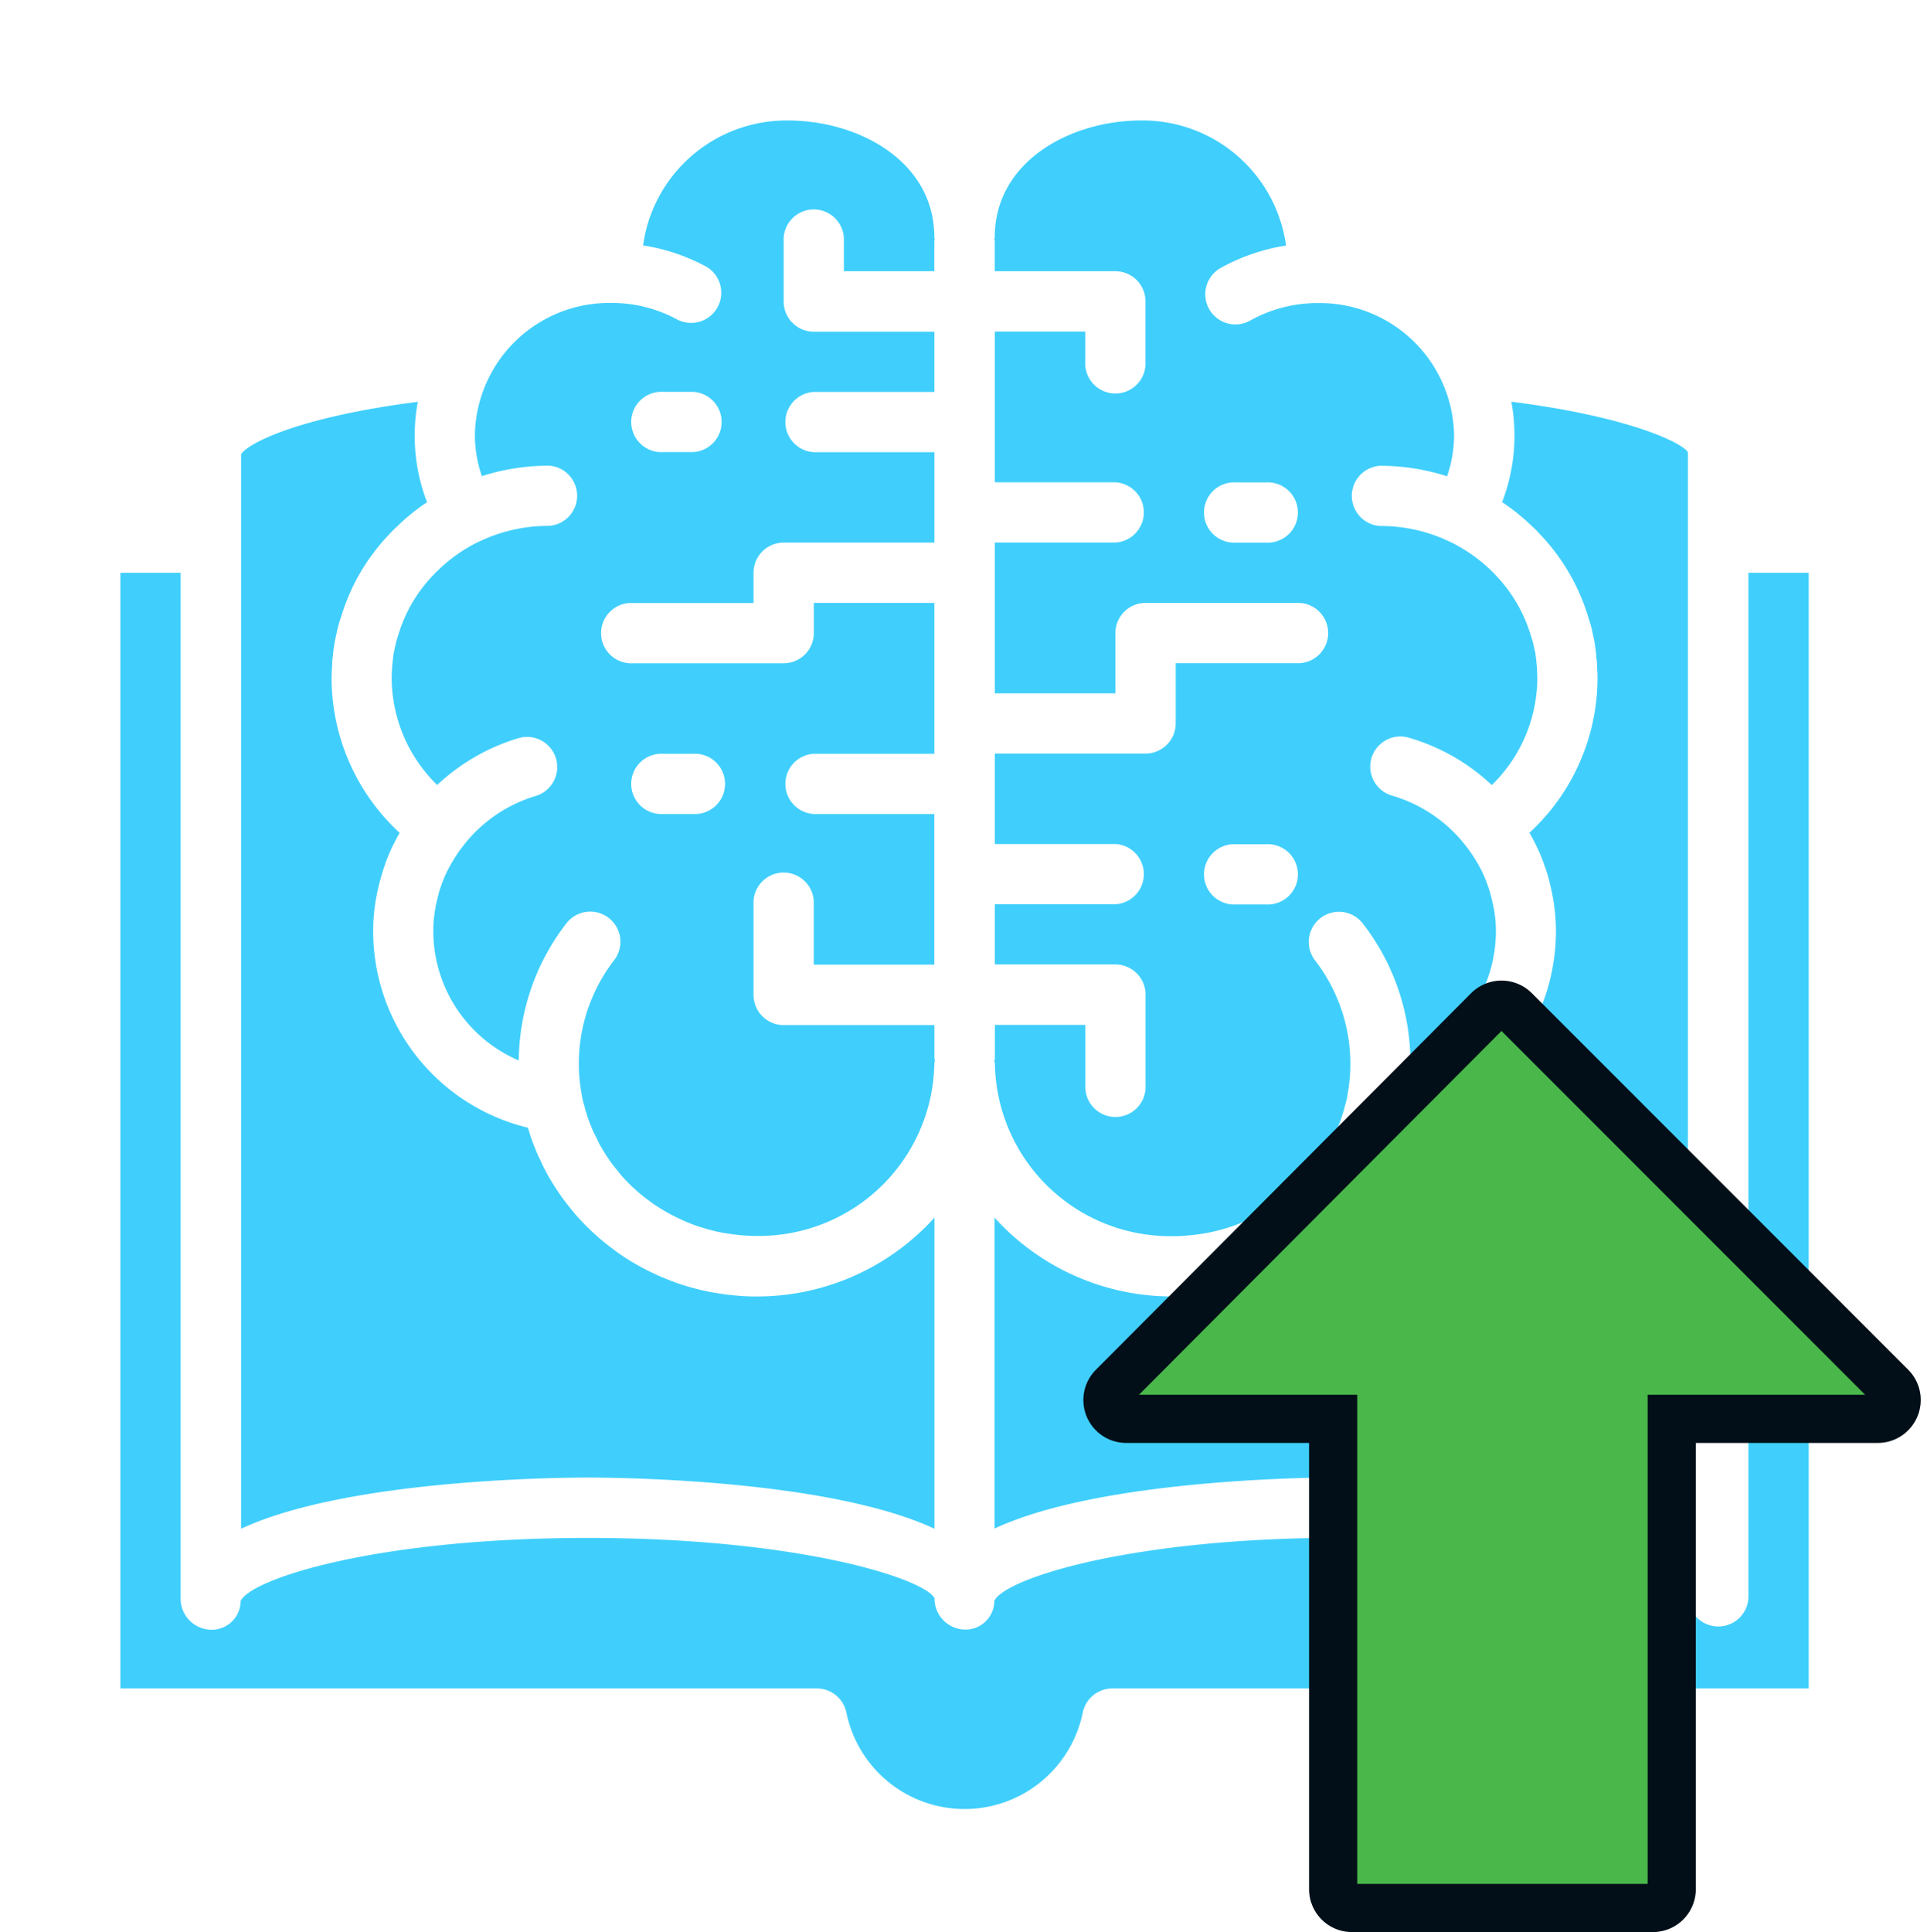 <svg xmlns="http://www.w3.org/2000/svg" width="80" height="80.195" viewBox="0 0 80 80.195">
  <g id="inteligencia_" data-name="inteligencia+" transform="translate(4.999 5.001)">
    <g id="Group_80" data-name="Group 80">
      <g id="Group_48" data-name="Group 48" transform="translate(11.265 -0.001)">
        <g id="Group_47" data-name="Group 47">
          <path id="Path_28" data-name="Path 28" d="M104.816,38.929V37.547H98.558A1.252,1.252,0,0,1,97.306,36.3V32.54a1.252,1.252,0,1,1,2.5,0v2.5h5.006V28.786H99.809a1.252,1.252,0,0,1,0-2.5h5.006V20.025H99.809v1.252a1.252,1.252,0,0,1-1.252,1.252H92.3a1.252,1.252,0,1,1,0-2.5h5.006V18.773a1.252,1.252,0,0,1,1.252-1.252h6.258V13.767H99.809a1.252,1.252,0,0,1,0-2.5h5.006v-2.5H99.809a1.252,1.252,0,0,1-1.252-1.252v-2.5a1.252,1.252,0,1,1,2.5,0V6.257h3.755V5.006c0-.028.014-.051.016-.079a.785.785,0,0,1-.016-.078C104.816,1.7,101.68,0,98.73,0a6.01,6.01,0,0,0-6.01,5.187,8.116,8.116,0,0,1,2.62.879,1.252,1.252,0,0,1-1.194,2.2A5.675,5.675,0,0,0,91.4,7.574a5.579,5.579,0,0,0-5.662,5.481,5.255,5.255,0,0,0,.29,1.708,9.147,9.147,0,0,1,2.774-.436,1.252,1.252,0,0,1,0,2.5,6.6,6.6,0,0,0-2.885.652h-.005a6.415,6.415,0,0,0-1.72,1.208,1.877,1.877,0,0,0-.172.173,6.066,6.066,0,0,0-1.466,2.508,2.97,2.97,0,0,0-.114.407c-.036.158-.065.29-.086.426-.008.064-.023.161-.029.26a2.281,2.281,0,0,0-.024.243c-.01.194-.018.32-.018.446a6.229,6.229,0,0,0,1.89,4.432,8.472,8.472,0,0,1,3.408-1.954,1.252,1.252,0,0,1,.711,2.4,5.953,5.953,0,0,0-3.02,2.053c-.012.015-.015.021-.026.035-.088.11-.17.22-.245.337a6.2,6.2,0,0,0-.482.851c-.059.134-.119.274-.165.415a3.687,3.687,0,0,0-.166.563c-.046.176-.071.294-.091.413a5.307,5.307,0,0,0-.086.975,5.848,5.848,0,0,0,3.549,5.346,9.419,9.419,0,0,1,1.978-5.692,1.252,1.252,0,0,1,1.98,1.533A7.015,7.015,0,0,0,90.186,40.5V40.5l0,.012a3.728,3.728,0,0,0,.1.4,1.44,1.44,0,0,1,.034.146c.009.024.053.154.059.178a3.96,3.96,0,0,0,.169.474,3.488,3.488,0,0,0,.166.378,1.234,1.234,0,0,1,.055.115c.023.036.074.149.093.188a1.75,1.75,0,0,0,.114.214,1.066,1.066,0,0,1,.071.123l.069.109a6.507,6.507,0,0,0,.391.566l.274.342a7.181,7.181,0,0,0,1.225,1.121c.109.083.2.143.289.2a7.379,7.379,0,0,0,.927.516,6.736,6.736,0,0,0,.651.274c.131.046.277.091.422.135.078.024.172.05.259.071a6.107,6.107,0,0,0,.748.149c.093.015.168.026.242.033a6.828,6.828,0,0,0,.889.055,7.284,7.284,0,0,0,7.381-7.165c0-.039.019-.07.021-.108S104.816,38.966,104.816,38.929ZM93.551,11.264H94.8a1.252,1.252,0,0,1,0,2.5H93.551a1.252,1.252,0,1,1,0-2.5ZM94.8,28.786H93.551a1.252,1.252,0,1,1,0-2.5H94.8a1.252,1.252,0,1,1,0,2.5Z" transform="translate(-82.287 0.001)" fill="#40cffc"/>
        </g>
      </g>
      <g id="Group_50" data-name="Group 50" transform="translate(36.298 11.673)">
        <g id="Group_49" data-name="Group 49">
          <path id="Path_29" data-name="Path 29" d="M286.6,85.277a7.69,7.69,0,0,1-.383,4.169,8.857,8.857,0,0,1,1.315,1.07,3.3,3.3,0,0,1,.26.265,8.553,8.553,0,0,1,2.021,3.5,4.169,4.169,0,0,1,.161.6c.034.145.074.333.1.518s.046.342.056.5a2.256,2.256,0,0,1,.029.412c.009.093.018.27.018.447a8.749,8.749,0,0,1-2.826,6.411,7.217,7.217,0,0,1,.333.641c.009.019.02.036.029.055l.005.011.006.012c.094.215.186.439.26.663a5.347,5.347,0,0,1,.231.8c.047.176.085.356.115.537a7.861,7.861,0,0,1,.121,1.392,8.4,8.4,0,0,1-6.426,8.138c-.018.056-.035.111-.054.165a5.623,5.623,0,0,1-.259.722,4.687,4.687,0,0,1-.234.523,3.168,3.168,0,0,1-.149.308,4.172,4.172,0,0,1-.225.408c-.045.08-.1.163-.148.243a8.5,8.5,0,0,1-.529.763c-.1.131-.207.26-.312.389a9.806,9.806,0,0,1-1.695,1.566c-.1.079-.229.164-.353.248a9.953,9.953,0,0,1-1.278.713,9,9,0,0,1-.835.349c-.2.071-.379.129-.562.183-.146.044-.294.085-.432.116a7.583,7.583,0,0,1-.944.185c-.114.02-.264.041-.414.053a8.408,8.408,0,0,1-1.079.063,9.938,9.938,0,0,1-7.379-3.272v12.906c4.381-2.044,13.105-2.124,14.392-2.124s10.011.079,14.393,2.124V87.371C293.715,87,291.529,85.9,286.6,85.277Z" transform="translate(-265.153 -85.277)" fill="#40cffc"/>
        </g>
      </g>
      <g id="Group_52" data-name="Group 52" transform="translate(36.276 -0.001)">
        <g id="Group_51" data-name="Group 51" transform="translate(0 0)">
          <path id="Path_30" data-name="Path 30" d="M285.725,32.7a3.371,3.371,0,0,0-.078-.356,3.757,3.757,0,0,0-.154-.547c-.014-.043-.026-.071-.04-.109-.046-.135-.1-.269-.159-.4a5.914,5.914,0,0,0-.462-.812,4.431,4.431,0,0,0-.265-.367,6.011,6.011,0,0,0-3.039-2.078,1.252,1.252,0,1,1,.711-2.4,8.454,8.454,0,0,1,3.407,1.955,6.229,6.229,0,0,0,1.89-4.432c0-.126-.008-.252-.015-.372a1.339,1.339,0,0,0-.012-.2c-.02-.217-.035-.314-.047-.412s-.046-.234-.075-.36a2.565,2.565,0,0,0-.1-.362,6.162,6.162,0,0,0-1.471-2.563,1.8,1.8,0,0,0-.13-.136,6.6,6.6,0,0,0-1.78-1.264H283.9a6.6,6.6,0,0,0-2.885-.652,1.252,1.252,0,0,1,0-2.5,9.116,9.116,0,0,1,2.774.436,5.222,5.222,0,0,0,.29-1.708,5.577,5.577,0,0,0-5.653-5.481h-.007a5.723,5.723,0,0,0-2.831.741,1.252,1.252,0,0,1-1.225-2.183,8.168,8.168,0,0,1,2.74-.945A6.011,6.011,0,0,0,271.095,0c-2.95,0-6.085,1.7-6.085,4.85,0,.028-.014.051-.016.079s.016.05.016.078V6.258h5.006a1.252,1.252,0,0,1,1.252,1.252v2.5a1.252,1.252,0,1,1-2.5,0V8.762h-3.755v6.258h5.006a1.252,1.252,0,0,1,0,2.5h-5.006v6.258h5.006v-2.5a1.252,1.252,0,0,1,1.252-1.252h6.258a1.252,1.252,0,1,1,0,2.5h-5.006v2.5a1.252,1.252,0,0,1-1.252,1.252h-6.258v3.755h5.006a1.252,1.252,0,0,1,0,2.5h-5.006v2.5h5.006a1.252,1.252,0,0,1,1.252,1.252v3.755a1.252,1.252,0,1,1-2.5,0v-2.5h-3.755V38.93c0,.039-.019.07-.021.108s.021.069.021.108a7.284,7.284,0,0,0,7.379,7.165,6.471,6.471,0,0,0,.822-.048c.141-.014.217-.026.285-.036a6.1,6.1,0,0,0,.72-.14c.14-.033.235-.06.322-.085.135-.041.28-.086.424-.138a6.453,6.453,0,0,0,.615-.258,7.541,7.541,0,0,0,.954-.528c.088-.06.178-.12.268-.188a7.281,7.281,0,0,0,1.25-1.143l.265-.332a6.329,6.329,0,0,0,.393-.569l.07-.114c.018-.031.05-.089.07-.12a1.758,1.758,0,0,0,.114-.214c.019-.039.04-.076.063-.114s.065-.153.085-.189a2.681,2.681,0,0,0,.147-.329,4.368,4.368,0,0,0,.189-.523l.061-.19c.005-.021.025-.114.031-.133a3.706,3.706,0,0,0,.1-.4l0-.012V40.5a7.015,7.015,0,0,0-1.334-5.635,1.252,1.252,0,0,1,1.98-1.533,9.412,9.412,0,0,1,1.978,5.692,5.852,5.852,0,0,0,3.549-5.346,5.317,5.317,0,0,0-.083-.954Zm-9.452-15.177h-1.252a1.252,1.252,0,1,1,0-2.5h1.252a1.252,1.252,0,1,1,0,2.5Zm0,15.019h-1.252a1.252,1.252,0,1,1,0-2.5h1.252a1.252,1.252,0,1,1,0,2.5Z" transform="translate(-264.988 0)" fill="#40cffc"/>
        </g>
      </g>
      <g id="Group_54" data-name="Group 54" transform="translate(0.001 18.773)">
        <g id="Group_53" data-name="Group 53" transform="translate(0)">
          <path id="Path_31" data-name="Path 31" d="M67.587,137.145V179.7a1.252,1.252,0,0,1-2.5,0c-.461-.83-5.687-2.5-14.393-2.5s-13.933,1.673-14.413,2.611a1.2,1.2,0,0,1-1.24,1.2,1.29,1.29,0,0,1-1.243-1.305c-.461-.83-5.687-2.5-14.393-2.5s-13.932,1.674-14.413,2.611a1.2,1.2,0,0,1-1.24,1.2A1.29,1.29,0,0,1,2.5,179.7V137.145H0v46.309H28.913a1.252,1.252,0,0,1,1.227,1.005,5.008,5.008,0,0,0,9.811,0,1.254,1.254,0,0,1,1.228-1.005H70.09V137.145Z" transform="translate(-0.001 -137.145)" fill="#40cffc"/>
        </g>
      </g>
      <g id="Group_56" data-name="Group 56" transform="translate(5.007 11.673)">
        <g id="Group_55" data-name="Group 55">
          <path id="Path_32" data-name="Path 32" d="M57.98,122.415a8.778,8.778,0,0,1-1.146-.07c-.083,0-.233-.026-.37-.049a8.32,8.32,0,0,1-.972-.194c-.084-.019-.233-.06-.368-.1-.194-.059-.377-.116-.559-.183-.3-.113-.591-.229-.871-.366a9.842,9.842,0,0,1-1.223-.682c-.156-.105-.28-.19-.4-.284a9.716,9.716,0,0,1-1.633-1.5c-.148-.18-.252-.308-.357-.443a8.9,8.9,0,0,1-.538-.777c-.044-.068-.093-.145-.138-.227a4.458,4.458,0,0,1-.224-.408,3.088,3.088,0,0,1-.169-.357,4,4,0,0,1-.234-.523,5.9,5.9,0,0,1-.26-.741c-.01-.026-.021-.06-.033-.1a8.4,8.4,0,0,1-6.426-8.138,7.765,7.765,0,0,1,.124-1.4,9.729,9.729,0,0,1,.344-1.32v0l.006-.018c.008-.019.012-.038.02-.056.046-.15.139-.374.233-.588.116-.25.24-.491.373-.718a8.754,8.754,0,0,1-2.826-6.412c0-.178.009-.354.02-.521a2.9,2.9,0,0,1,.04-.454,3.181,3.181,0,0,1,.038-.345c.035-.22.075-.407.115-.583a4.48,4.48,0,0,1,.18-.648,8.463,8.463,0,0,1,2.016-3.446,3.412,3.412,0,0,1,.3-.3,8.217,8.217,0,0,1,1.254-1.015,7.688,7.688,0,0,1-.383-4.168c-4.84.612-7.033,1.693-7.337,2.175v44.6c4.382-2.044,13.107-2.124,14.393-2.124s10.011.08,14.393,2.124V119.143A9.93,9.93,0,0,1,57.98,122.415Z" transform="translate(-36.573 -85.276)" fill="#40cffc"/>
        </g>
      </g>
    </g>
    <rect id="Rectangle_120" data-name="Rectangle 120" width="80" height="80" transform="translate(-4.999 -5.001)" fill="none"/>
    <g id="seta-cima" transform="translate(42.786 37.999)">
      <g id="Group_63" data-name="Group 63" transform="translate(-1.809 -1.299)">
        <path id="Path_46" data-name="Path 46" d="M65.008,16.709a.783.783,0,0,1-.722.483H55.73V36.713a.781.781,0,0,1-.781.781H42.455a.781.781,0,0,1-.781-.781V17.192H33.085a.781.781,0,0,1-.553-1.332L48.11.23a.782.782,0,0,1,1.106,0L64.84,15.858A.779.779,0,0,1,65.008,16.709Z" transform="translate(-32.304)" fill="#49b749" stroke="#020f18" stroke-width="2"/>
      </g>
      <rect id="Rectangle_124" data-name="Rectangle 124" width="35" height="39" transform="translate(-2.786 -2)" fill="none"/>
    </g>
  </g>
</svg>
